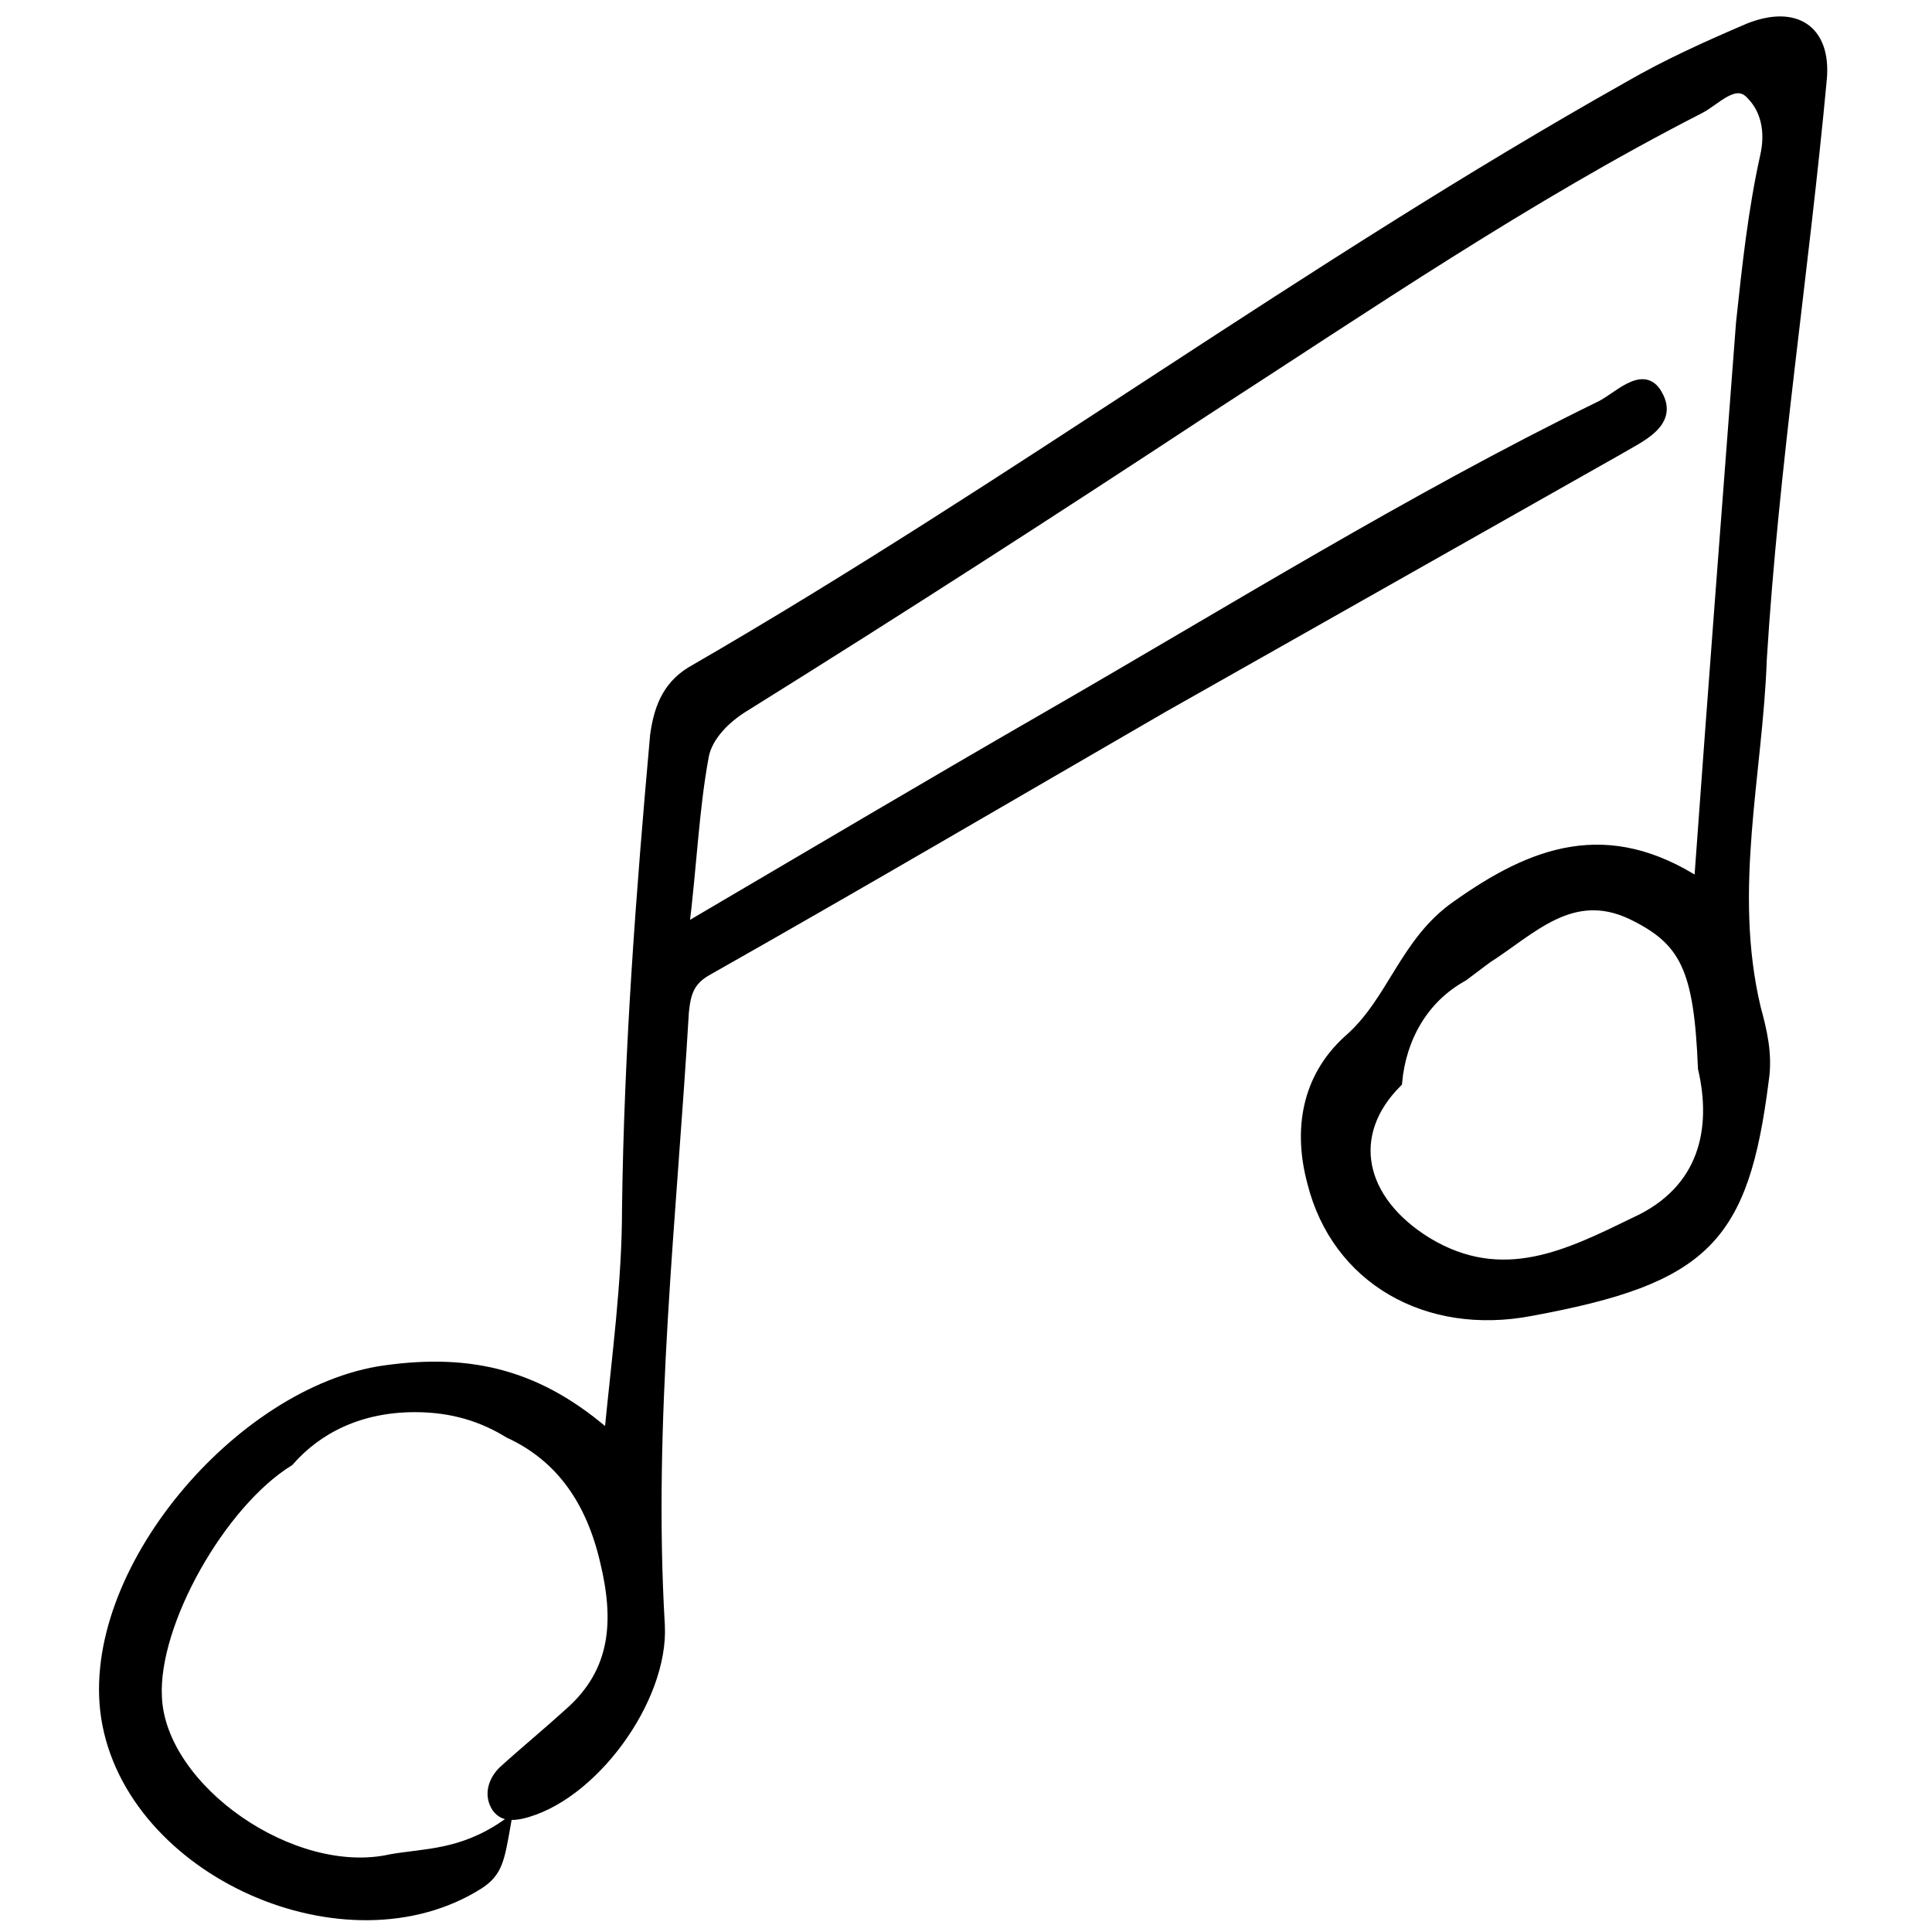 <!--
  Note by Alex Muravev from thenounproject.com
-->
<svg xmlns="http://www.w3.org/2000/svg" viewBox="80 10 540 540">
  <path
    stroke="black"
    stroke-width="3"
    d="m589.12 31.922c1.121-13.441-7.281-19.039-20.16-14-11.762 5.039-22.961 10.078-33.602 16.238-89.602 50.398-171.92 111.44-260.96 162.96-7.281 3.922-10.078 10.078-11.199 18.48-3.922 43.68-7.281 87.922-7.84 132.16 0 20.719-2.801 40.879-5.039 63.84-19.602-17.359-38.641-21.84-62.719-18.48-40.32 5.602-84 56.559-77.84 96.879 6.719 43.121 67.199 70 104.16 46.48 5.039-3.359 5.602-6.719 7.281-16.238-12.32 8.398-22.398 7.84-31.922 9.52-27.441 6.16-64.398-19.602-65.52-45.359-1.121-20.719 17.922-54.32 36.961-66.078 7.84-8.961 19.602-15.121 35.281-15.121 10.641 0 19.039 2.801 26.32 7.281 14.559 6.719 22.961 19.039 26.879 35.84 3.922 16.238 3.359 30.801-10.078 42.559-6.16 5.602-12.32 10.641-18.48 16.238-2.801 2.801-3.922 6.719-1.68 10.078 1.68 2.238 3.922 2.238 6.719 1.68 19.602-4.481 39.762-31.922 38.641-52.641-3.359-57.121 3.359-114.24 6.719-171.36 0.559-5.602 1.68-8.961 6.719-11.762 42.559-24.078 84.559-48.719 127.12-73.359 42.559-24.078 85.121-48.16 127.68-72.238 5.602-3.359 15.121-7.281 10.641-15.121-3.922-7.281-11.199 1.121-16.238 3.359-52.645 25.762-103.04 57.121-154.57 86.801-33.039 19.039-66.078 38.641-101.36 59.359 2.238-17.922 2.801-33.602 5.602-48.719 1.121-5.602 6.16-10.641 11.762-14 43.121-26.879 85.68-54.32 128.24-82.32 45.918-29.68 90.16-59.918 138.32-84.559 4.481-2.238 10.078-8.961 14.559-3.922 3.922 3.922 5.602 10.078 3.922 17.359-3.359 15.121-5.039 30.801-6.719 46.48-3.922 51.52-7.84 102.48-11.762 156.8-25.762-16.801-46.48-8.961-67.762 6.16-14.559 10.078-17.922 26.879-30.238 37.52-11.762 10.641-14 25.199-10.078 39.762 6.719 26.879 31.922 41.441 61.039 35.84 48.719-8.961 59.359-20.16 64.961-64.398 1.121-7.281-0.559-14-2.238-20.16-7.84-33.039 0.559-65.52 1.68-97.441 3.356-54.32 11.754-108.08 16.797-162.4zm-52.082 319.76c-18.48 8.961-36.961 18.48-58.238 5.602-19.039-11.762-22.961-30.238-8.398-44.801 1.121-12.32 7.281-23.52 18.48-29.68 2.238-1.68 4.481-3.359 6.719-5.039 12.32-7.84 23.52-20.16 40.32-12.32 15.121 7.281 19.039 15.121 20.16 43.121 3.918 16.797 0.559 34.156-19.043 43.117z"
  />
</svg>
